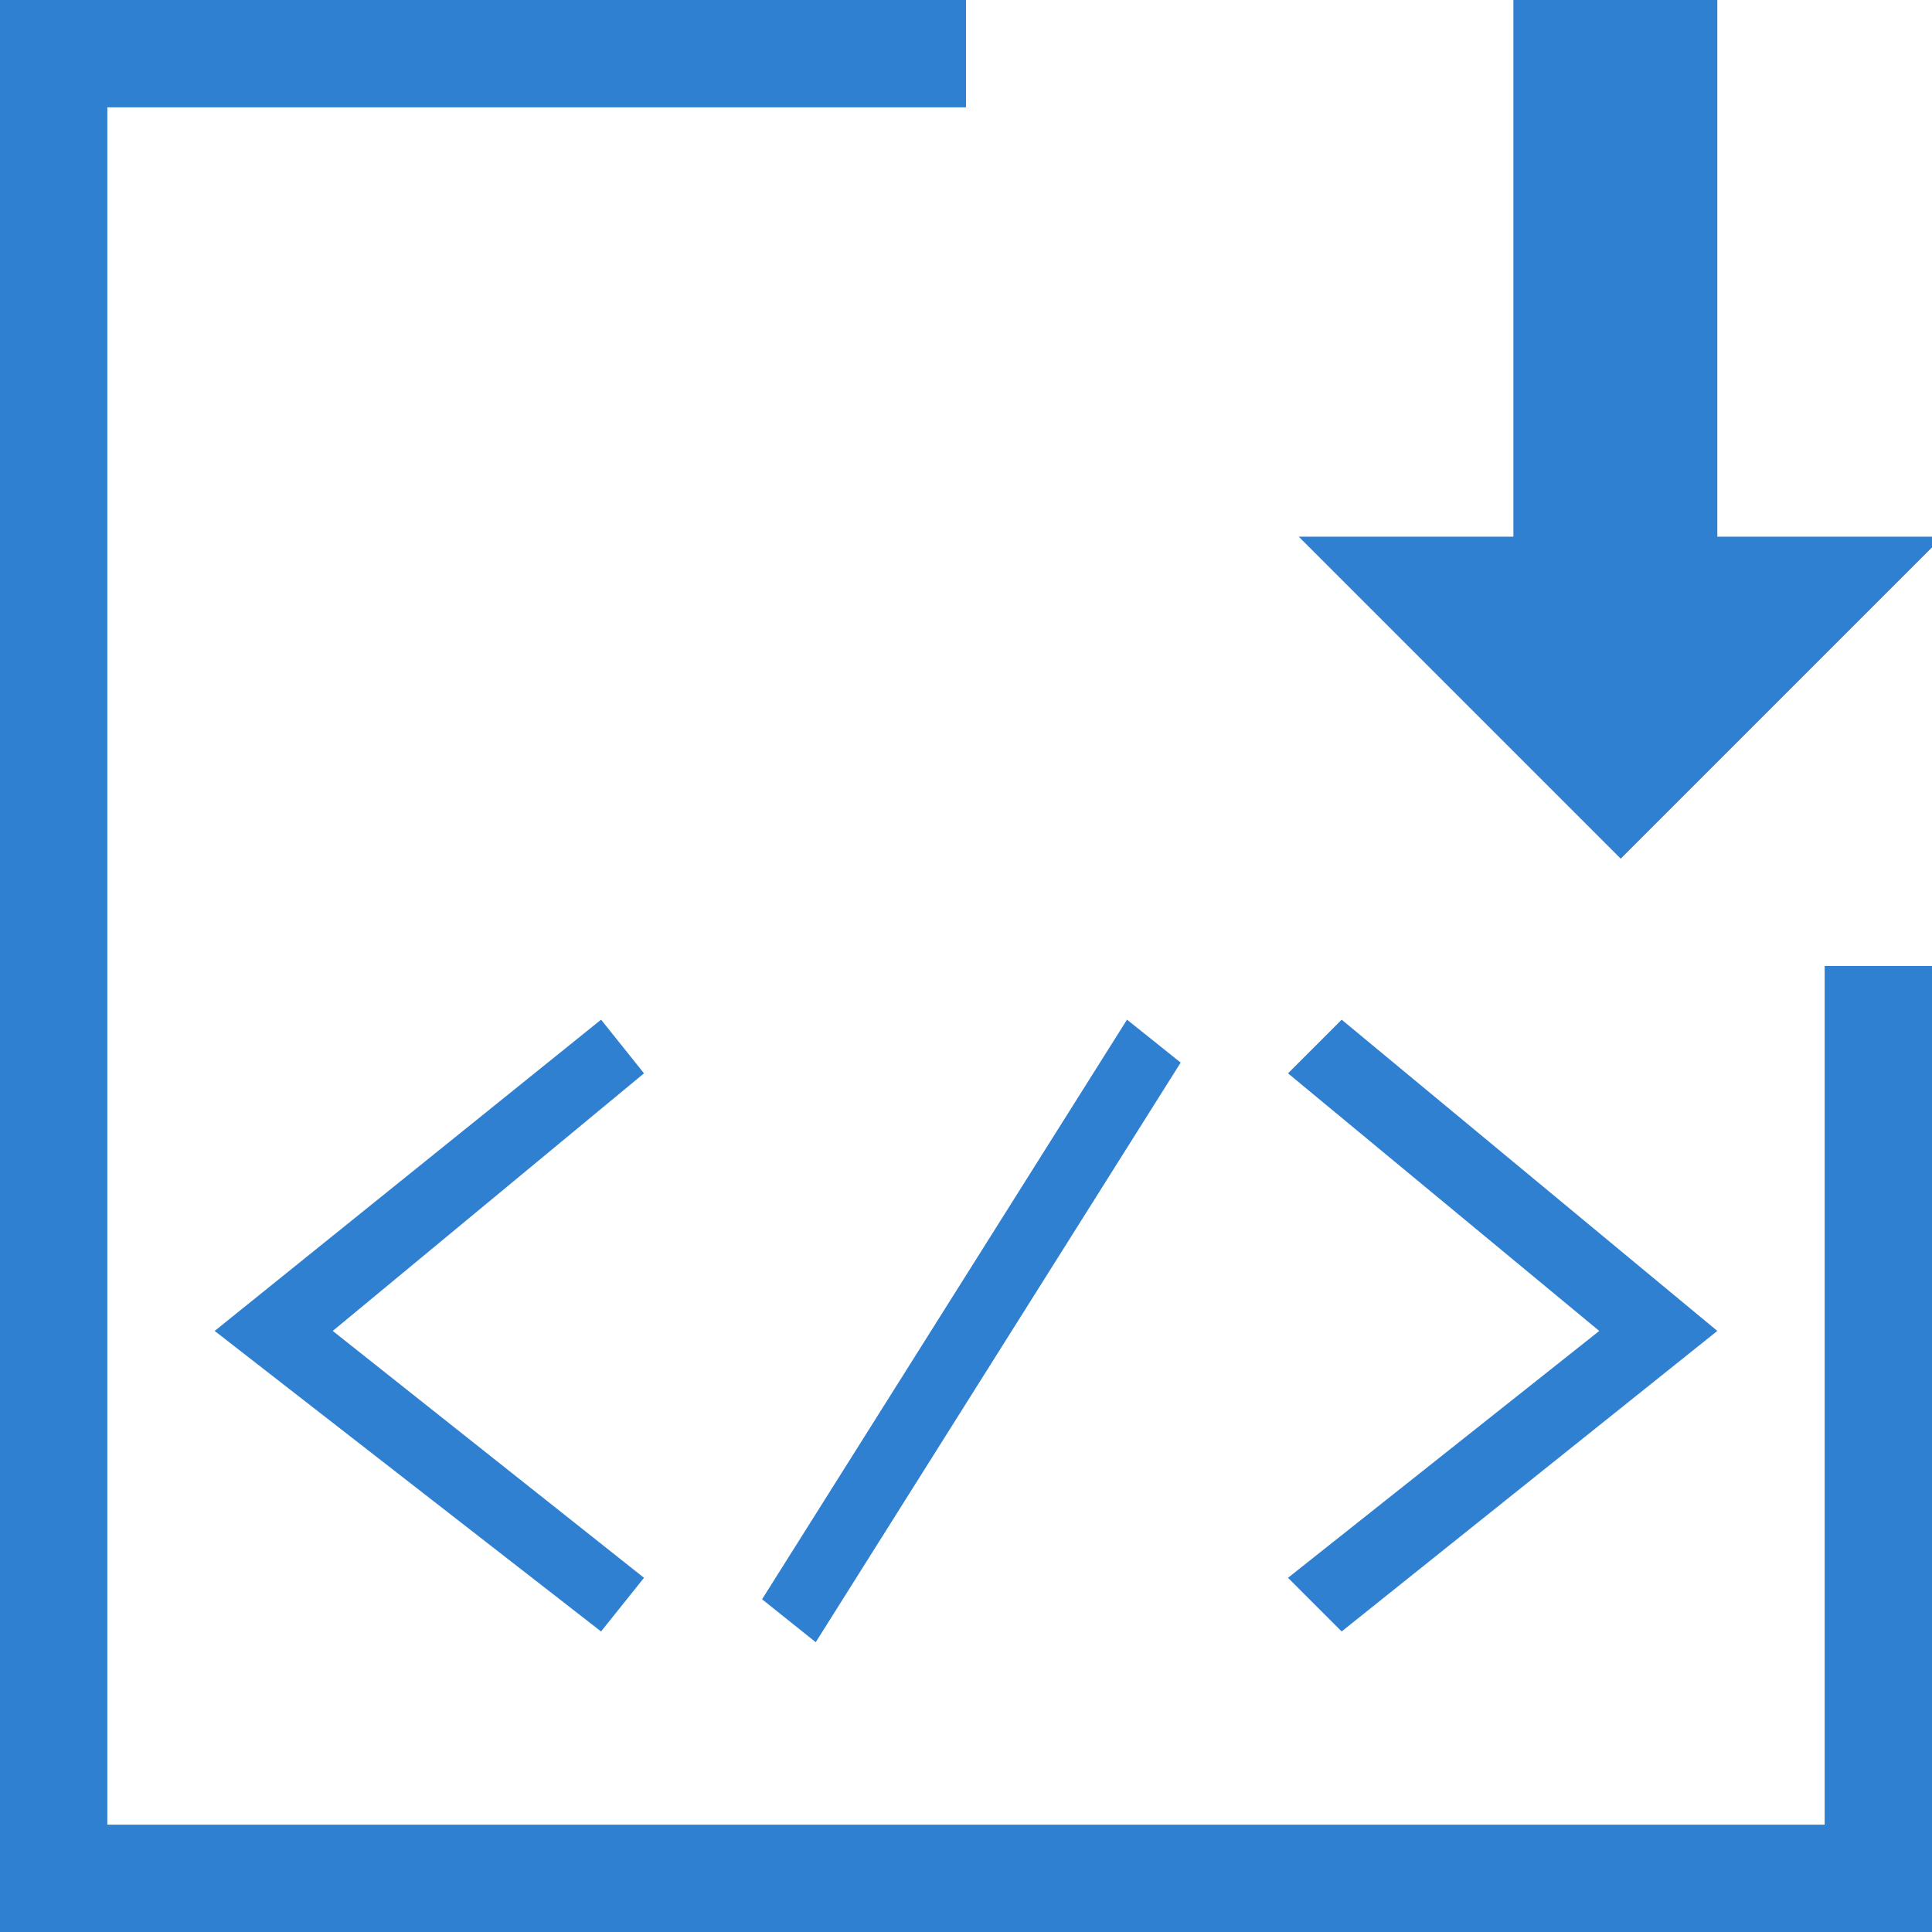 <?xml version="1.0" encoding="utf-8"?>
<!-- Generator: Adobe Illustrator 21.0.0, SVG Export Plug-In . SVG Version: 6.00 Build 0)  -->
<svg version="1.1" id="Layer_1" xmlns="http://www.w3.org/2000/svg" xmlns:xlink="http://www.w3.org/1999/xlink" x="0px" y="0px"
	 width="18px" height="18px" viewBox="0 0 18 18" style="enable-background:new 0 0 18 18;" xml:space="preserve">
<style type="text/css">
	.st0{fill:#FFFFFF;}
	.st1{fill:#2F80D1;}
	.st2{fill:#606060;}
	.st3{fill:#47B747;}
	.st4{fill:none;}
	.st5{fill:#FF6364;}
	.st6{fill:#F2ADAD;}
	.st7{fill:#020201;}
	.st8{fill:#FEFEFE;}
	.st9{fill:#FCED21;}
</style>
<g>
	<polygon class="st1" points="17,17 1,17 1,1 9,1 9,0 0,0 0,18 18,18 18,9 17,9 	"/>
	<polygon class="st1" points="18.1,5 16,5 16,0 14.1,0 14.1,5 12.1,5 15.1,8 	"/>
	<polygon class="st1" points="12.5,15.2 16,12.4 12.5,9.5 12,10 14.9,12.4 12,14.7 	"/>
	<polygon class="st1" points="5.6,9.5 2,12.4 5.6,15.2 6,14.7 3.1,12.4 6,10 	"/>
	<polygon class="st1" points="7.6,15.3 11,9.9 10.5,9.5 7.1,14.9 	"/>
</g>
</svg>
